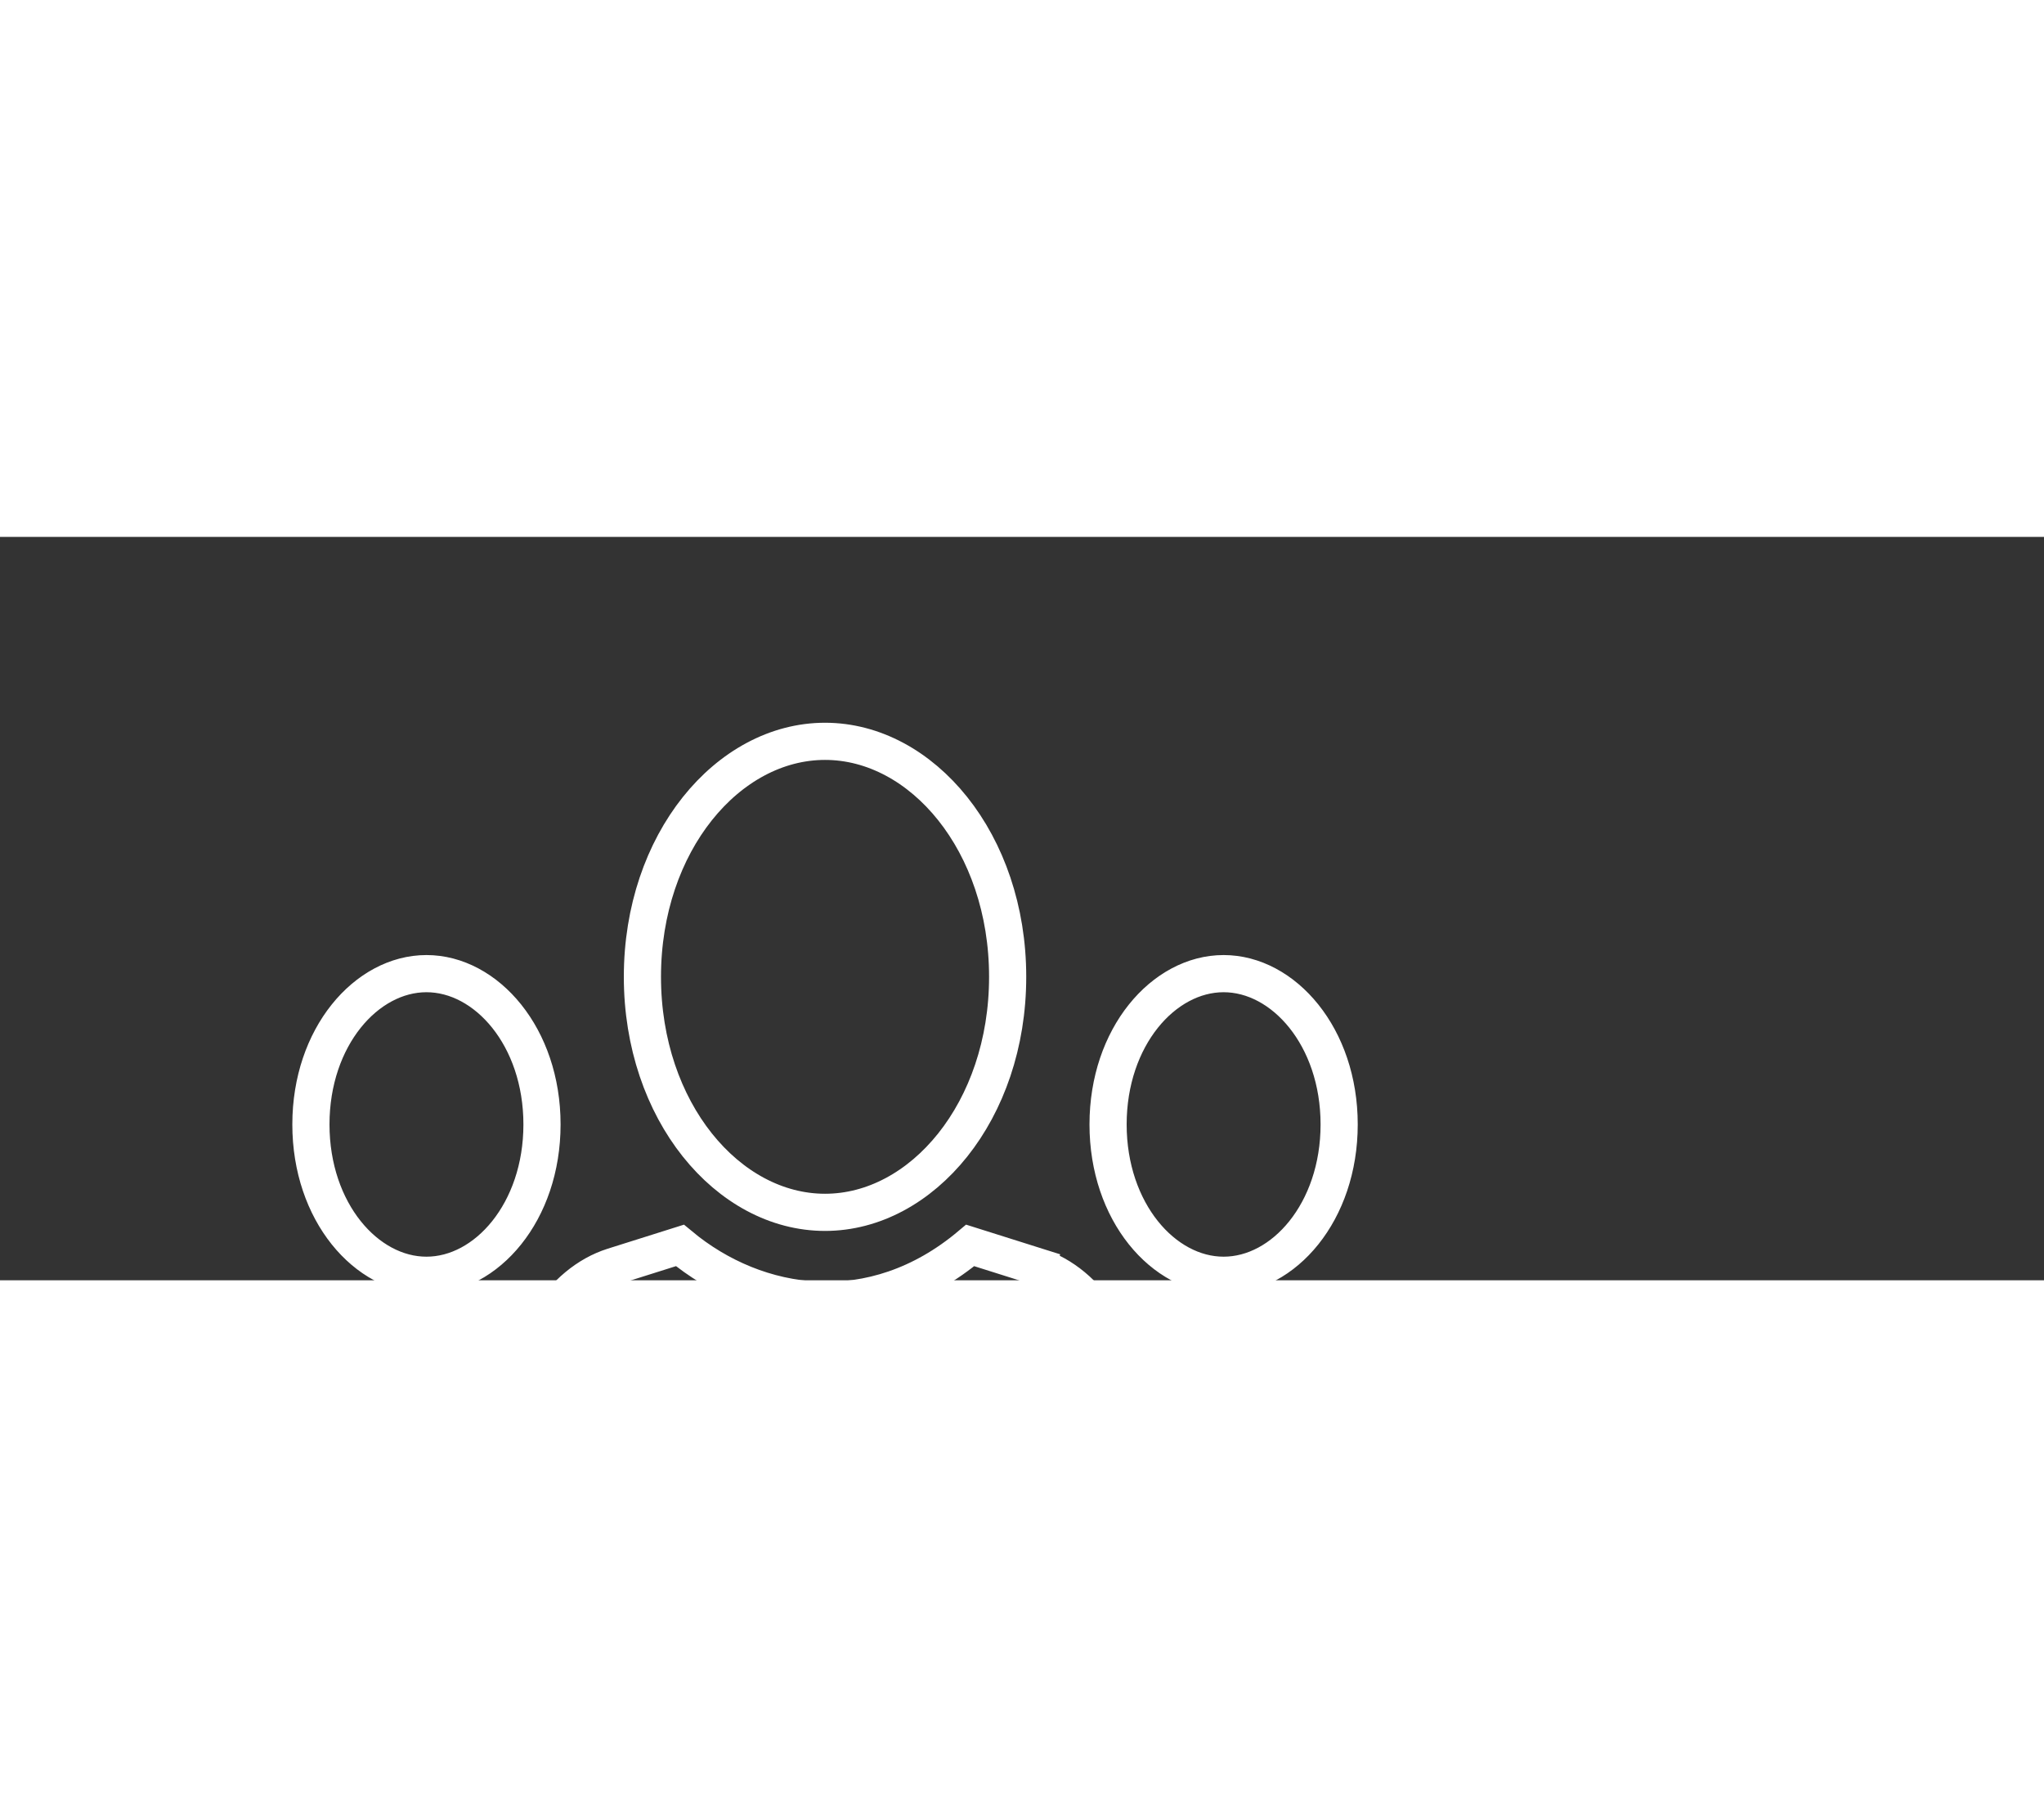 <svg width="45" height="40" viewBox="-5 -5 55 20" fill="none" xmlns="http://www.w3.org/2000/svg">
    <rect x="-5" y="-5" width="55" height="20" fill="#333333" stroke="none"/>
    <path d="M7.49 16.65C7.309 17.296 7.213 17.987 7.213 18.699V22.417H1.938C1.633 22.417 1.2 22.056 1.2 21.354V18.716C1.2 17.432 1.89 16.425 2.725 16.161L2.725 16.161L3.836 15.81C4.831 16.606 6.163 16.998 7.49 16.65ZM27.188 22.417V18.699C27.188 17.982 27.089 17.287 26.906 16.637C28.075 16.951 29.393 16.76 30.565 15.811L31.675 16.161L31.825 15.684L31.675 16.161C32.51 16.425 33.2 17.432 33.2 18.716V21.354C33.2 22.056 32.767 22.417 32.462 22.417H27.188ZM22.9 14.628L23.05 14.151L22.9 14.628C24.286 15.066 25.363 16.698 25.363 18.699V22.656C25.363 23.79 24.653 24.5 24.006 24.5H10.394C9.747 24.5 9.038 23.79 9.038 22.656V18.699C9.038 16.698 10.114 15.066 11.5 14.628L11.5 14.628L13.295 14.062C15.371 15.789 18.486 16.265 21.106 14.062L22.9 14.628ZM17.2 0.5C19.812 0.5 22.114 3.222 22.114 6.836C22.114 10.45 19.812 13.172 17.2 13.172C14.588 13.172 12.286 10.45 12.286 6.836C12.286 3.222 14.588 0.5 17.2 0.5ZM31.034 10.807C31.034 13.163 29.54 14.865 27.925 14.865C26.31 14.865 24.816 13.163 24.816 10.807C24.816 8.452 26.31 6.75 27.925 6.75C29.54 6.75 31.034 8.452 31.034 10.807ZM9.584 10.807C9.584 13.163 8.09 14.865 6.475 14.865C4.86 14.865 3.366 13.163 3.366 10.807C3.366 8.452 4.86 6.75 6.475 6.75C8.09 6.75 9.584 8.452 9.584 10.807Z" stroke="white"/>
</svg>